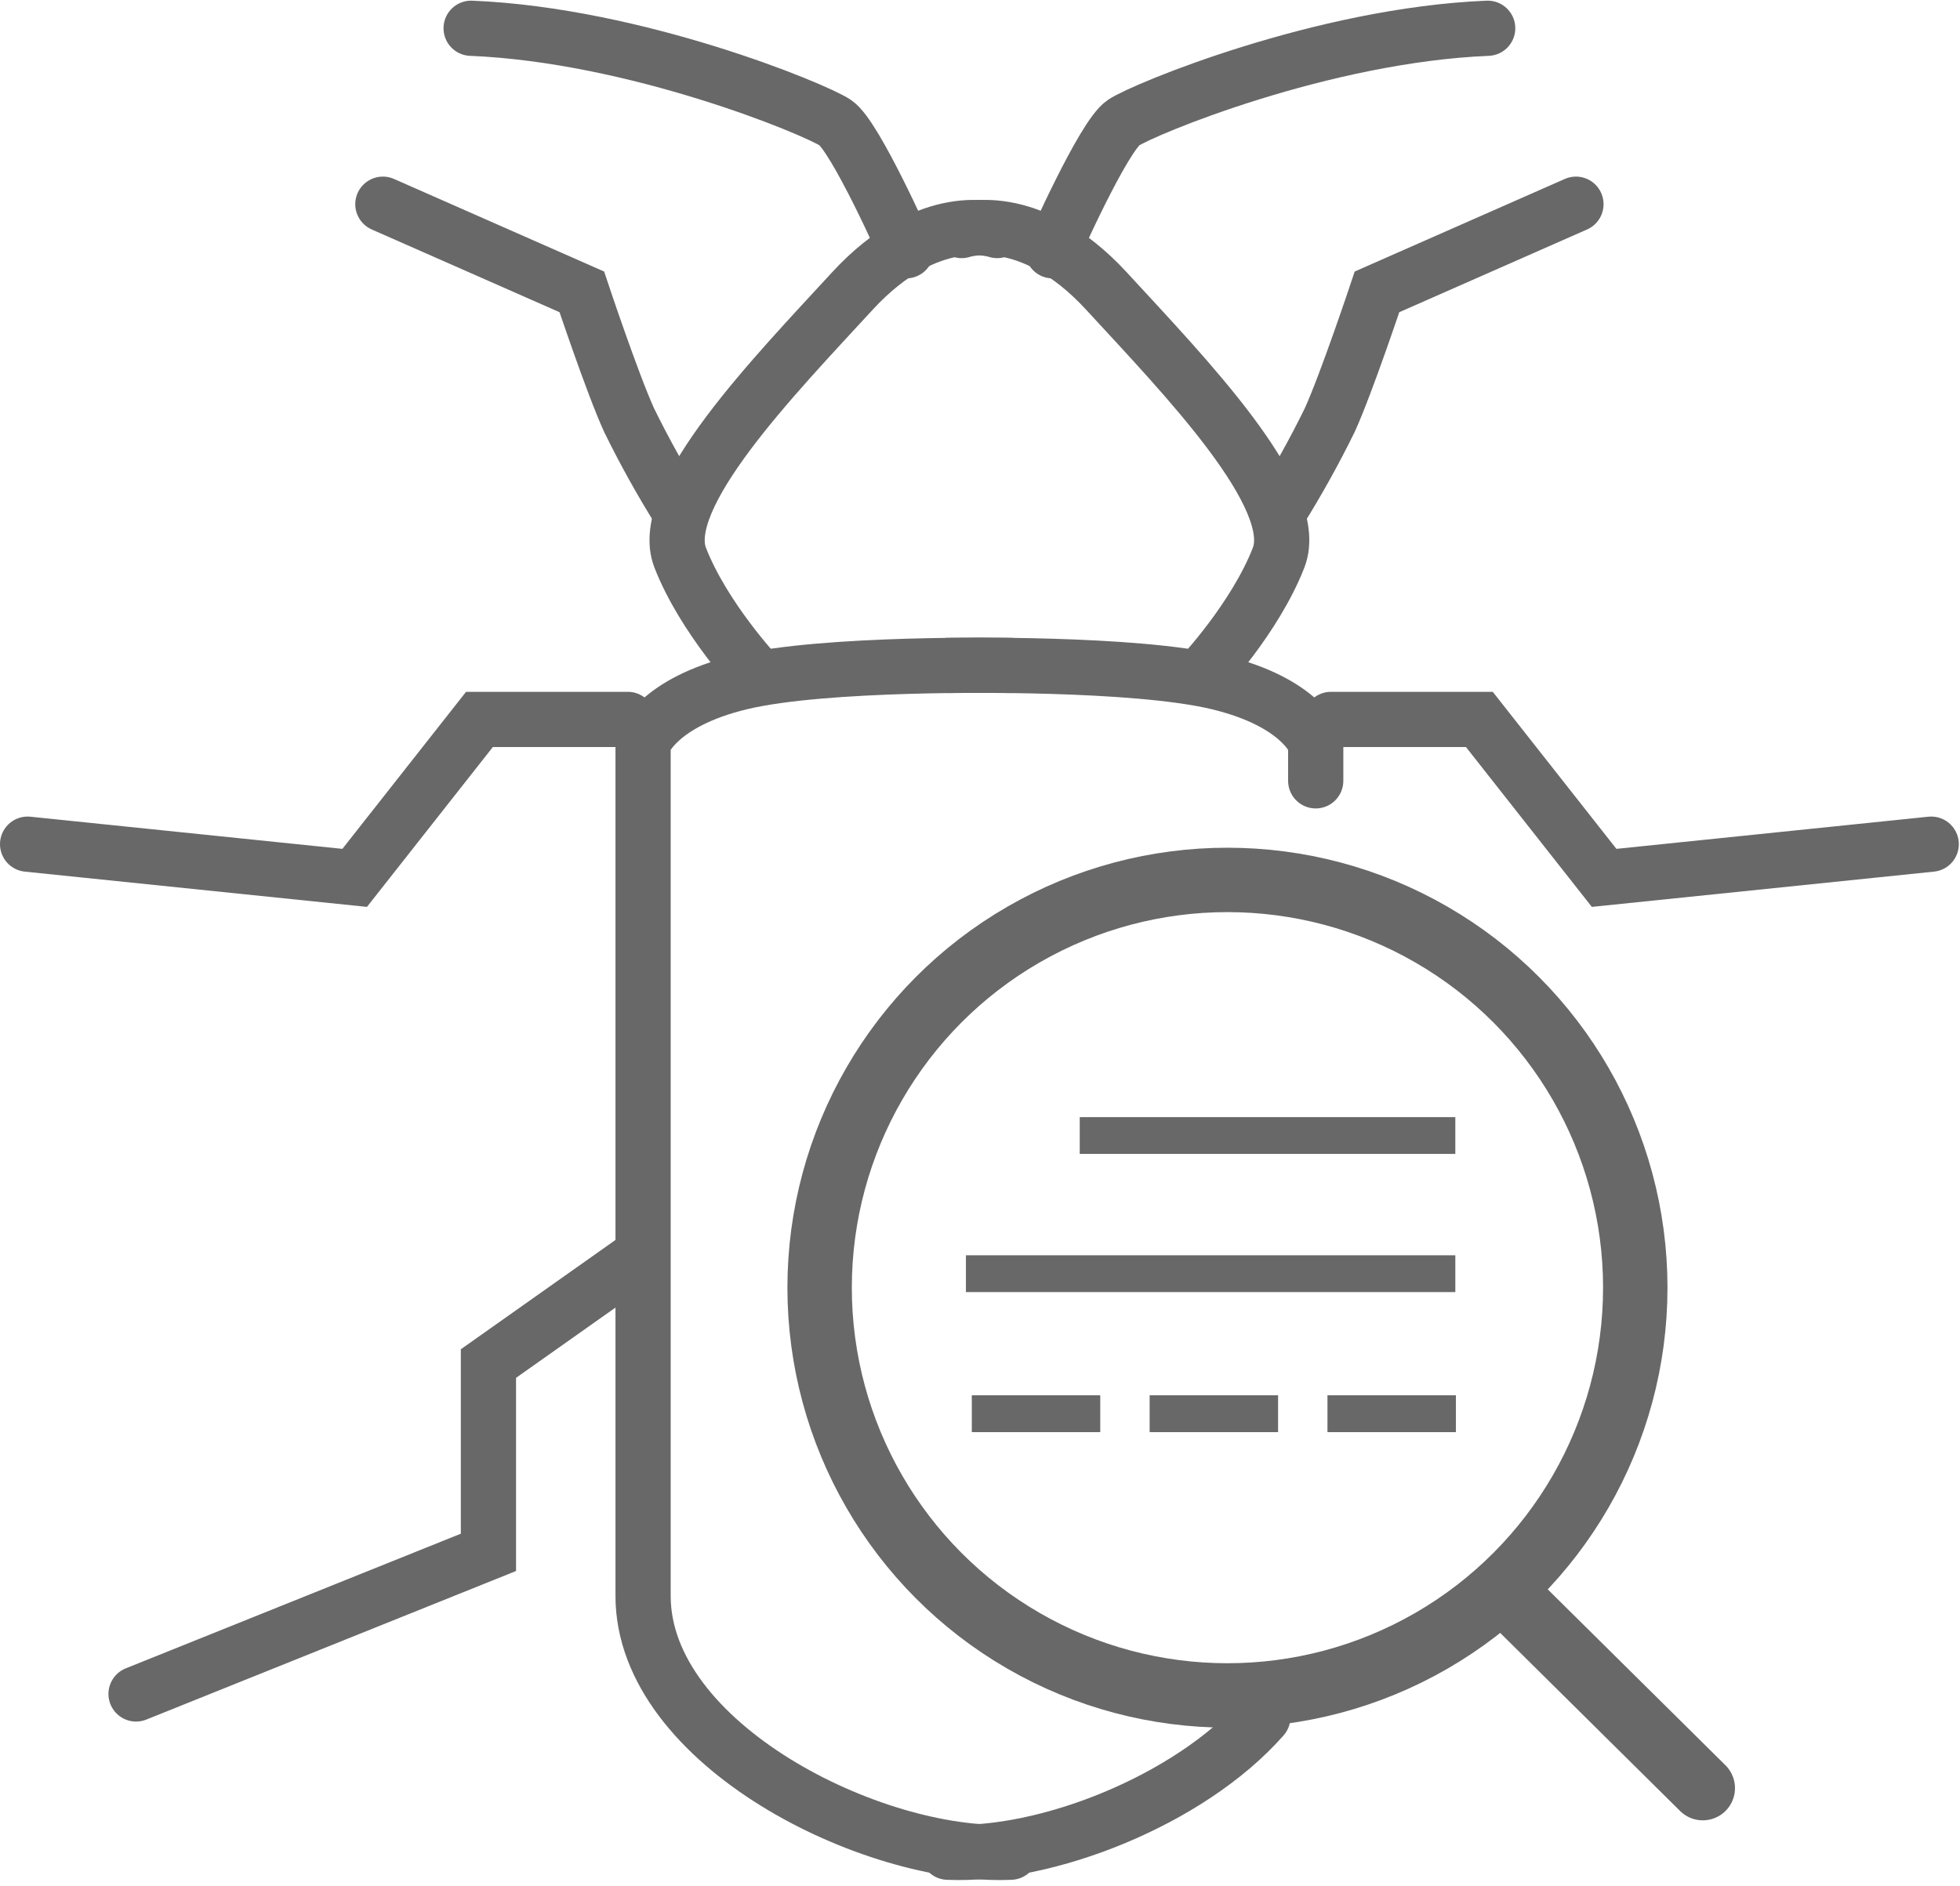 <?xml version="1.0" encoding="UTF-8"?>
<svg width="213px" height="205px" viewBox="0 0 213 205" version="1.1" xmlns="http://www.w3.org/2000/svg" xmlns:xlink="http://www.w3.org/1999/xlink">
    <!-- Generator: Sketch 63.1 (92452) - https://sketch.com -->
    <title>maintenance-icon</title>
    <desc>Created with Sketch.</desc>
    <g id="Page-1" stroke="none" stroke-width="1" fill="none" fill-rule="evenodd">
        <g id="maintenance-icon" transform="translate(3, 3)">
            <g id="Group_3592" stroke-linecap="round" transform="translate(0, 0.072)" stroke="#686868" stroke-width="6">
                <g id="Group_3590">
                    <path d="M38.607,19.123 L60.228,28.651 C60.228,28.651 63.528,38.545 65.358,42.576 C67.02,45.966 68.856,49.269 70.858,52.47" id="Path_15911"></path>
                    <path d="M48.199,0 C66.155,0.733 85.576,8.795 87.775,10.261 C89.974,11.727 95.475,24.185 95.475,24.185" id="Path_15912"></path>
                    <polyline id="Path_15913" points="0 88.681 35.544 92.345 49.103 75.123 65.227 75.123"></polyline>
                    <polyline id="Path_15914" points="11.786 181.046 50.08 165.655 50.08 145.134 66.154 133.773"></polyline>
                    <path d="M106.829,69.258 C106.829,69.258 86.674,68.891 77.513,71.09 C68.352,73.289 66.886,77.69 66.886,77.69 L66.886,170.396 C66.886,186.523 91.816,198.928 106.829,198.246" id="Path_15915"></path>
                    <path d="M105.363,21.986 C105.363,21.986 98.035,19.421 89.606,28.586 C81.177,37.751 68.352,50.939 70.917,57.535 C73.482,64.131 79.346,70.36 79.346,70.36" id="Path_15916"></path>
                </g>
                <g id="Group_3591" transform="translate(100.04, 0)">
                    <path d="M68.224,19.123 L46.603,28.651 C46.603,28.651 43.303,38.545 41.474,42.576 C39.812,45.966 37.976,49.269 35.974,52.47" id="Path_15911-2"></path>
                    <path d="M58.632,0 C40.676,0.733 21.254,8.795 19.056,10.261 C16.858,11.727 11.356,24.185 11.356,24.185" id="Path_15912-2"></path>
                    <polyline id="Path_15913-2" points="106.832 88.681 71.286 92.345 57.727 75.123 41.603 75.123"></polyline>
                    <path d="M0,69.258 C0,69.258 20.155,68.891 29.316,71.09 C38.477,73.289 39.944,77.69 39.944,77.69 L39.944,81.798" id="Path_15915-2"></path>
                    <path d="M1.466,21.986 C1.466,21.986 8.795,19.421 17.224,28.586 C25.653,37.751 38.478,50.939 35.913,57.535 C33.348,64.131 27.485,70.36 27.485,70.36" id="Path_15916-2"></path>
                </g>
            </g>
            <g id="Ellipse_2055" transform="translate(78.571, 85.139)">
                <circle id="Oval" cx="51.82" cy="51.82" r="51.82"></circle>
                <circle id="Oval" stroke="#686868" stroke-width="7" cx="51.82" cy="51.82" r="44.32"></circle>
            </g>
            <line x1="161.893" y1="171.401" x2="182.047" y2="191.354" id="Line_7923" stroke="#686868" stroke-width="7" stroke-linecap="round"></line>
            <path d="M134.236,183.645 C126.236,192.724 110.636,198.801 100.008,198.319" id="Path_15917" stroke="#686868" stroke-width="6" stroke-linecap="round"></path>
            <line x1="114.339" y1="120.42" x2="155.155" y2="120.42" id="Line_7924" stroke="#686868" stroke-width="4" stroke-linejoin="round"></line>
            <line x1="101.971" y1="135.439" x2="155.156" y2="135.439" id="Line_7925" stroke="#686868" stroke-width="4" stroke-linejoin="round"></line>
            <line x1="121.935" y1="150.658" x2="135.894" y2="150.658" id="Line_7926" stroke="#686868" stroke-width="4" stroke-linejoin="round"></line>
            <line x1="141.26" y1="150.658" x2="155.219" y2="150.658" id="Line_7927" stroke="#686868" stroke-width="4" stroke-linejoin="round"></line>
            <line x1="102.61" y1="150.658" x2="116.569" y2="150.658" id="Line_7928" stroke="#686868" stroke-width="4" stroke-linejoin="round"></line>
        </g>
    </g>
</svg>